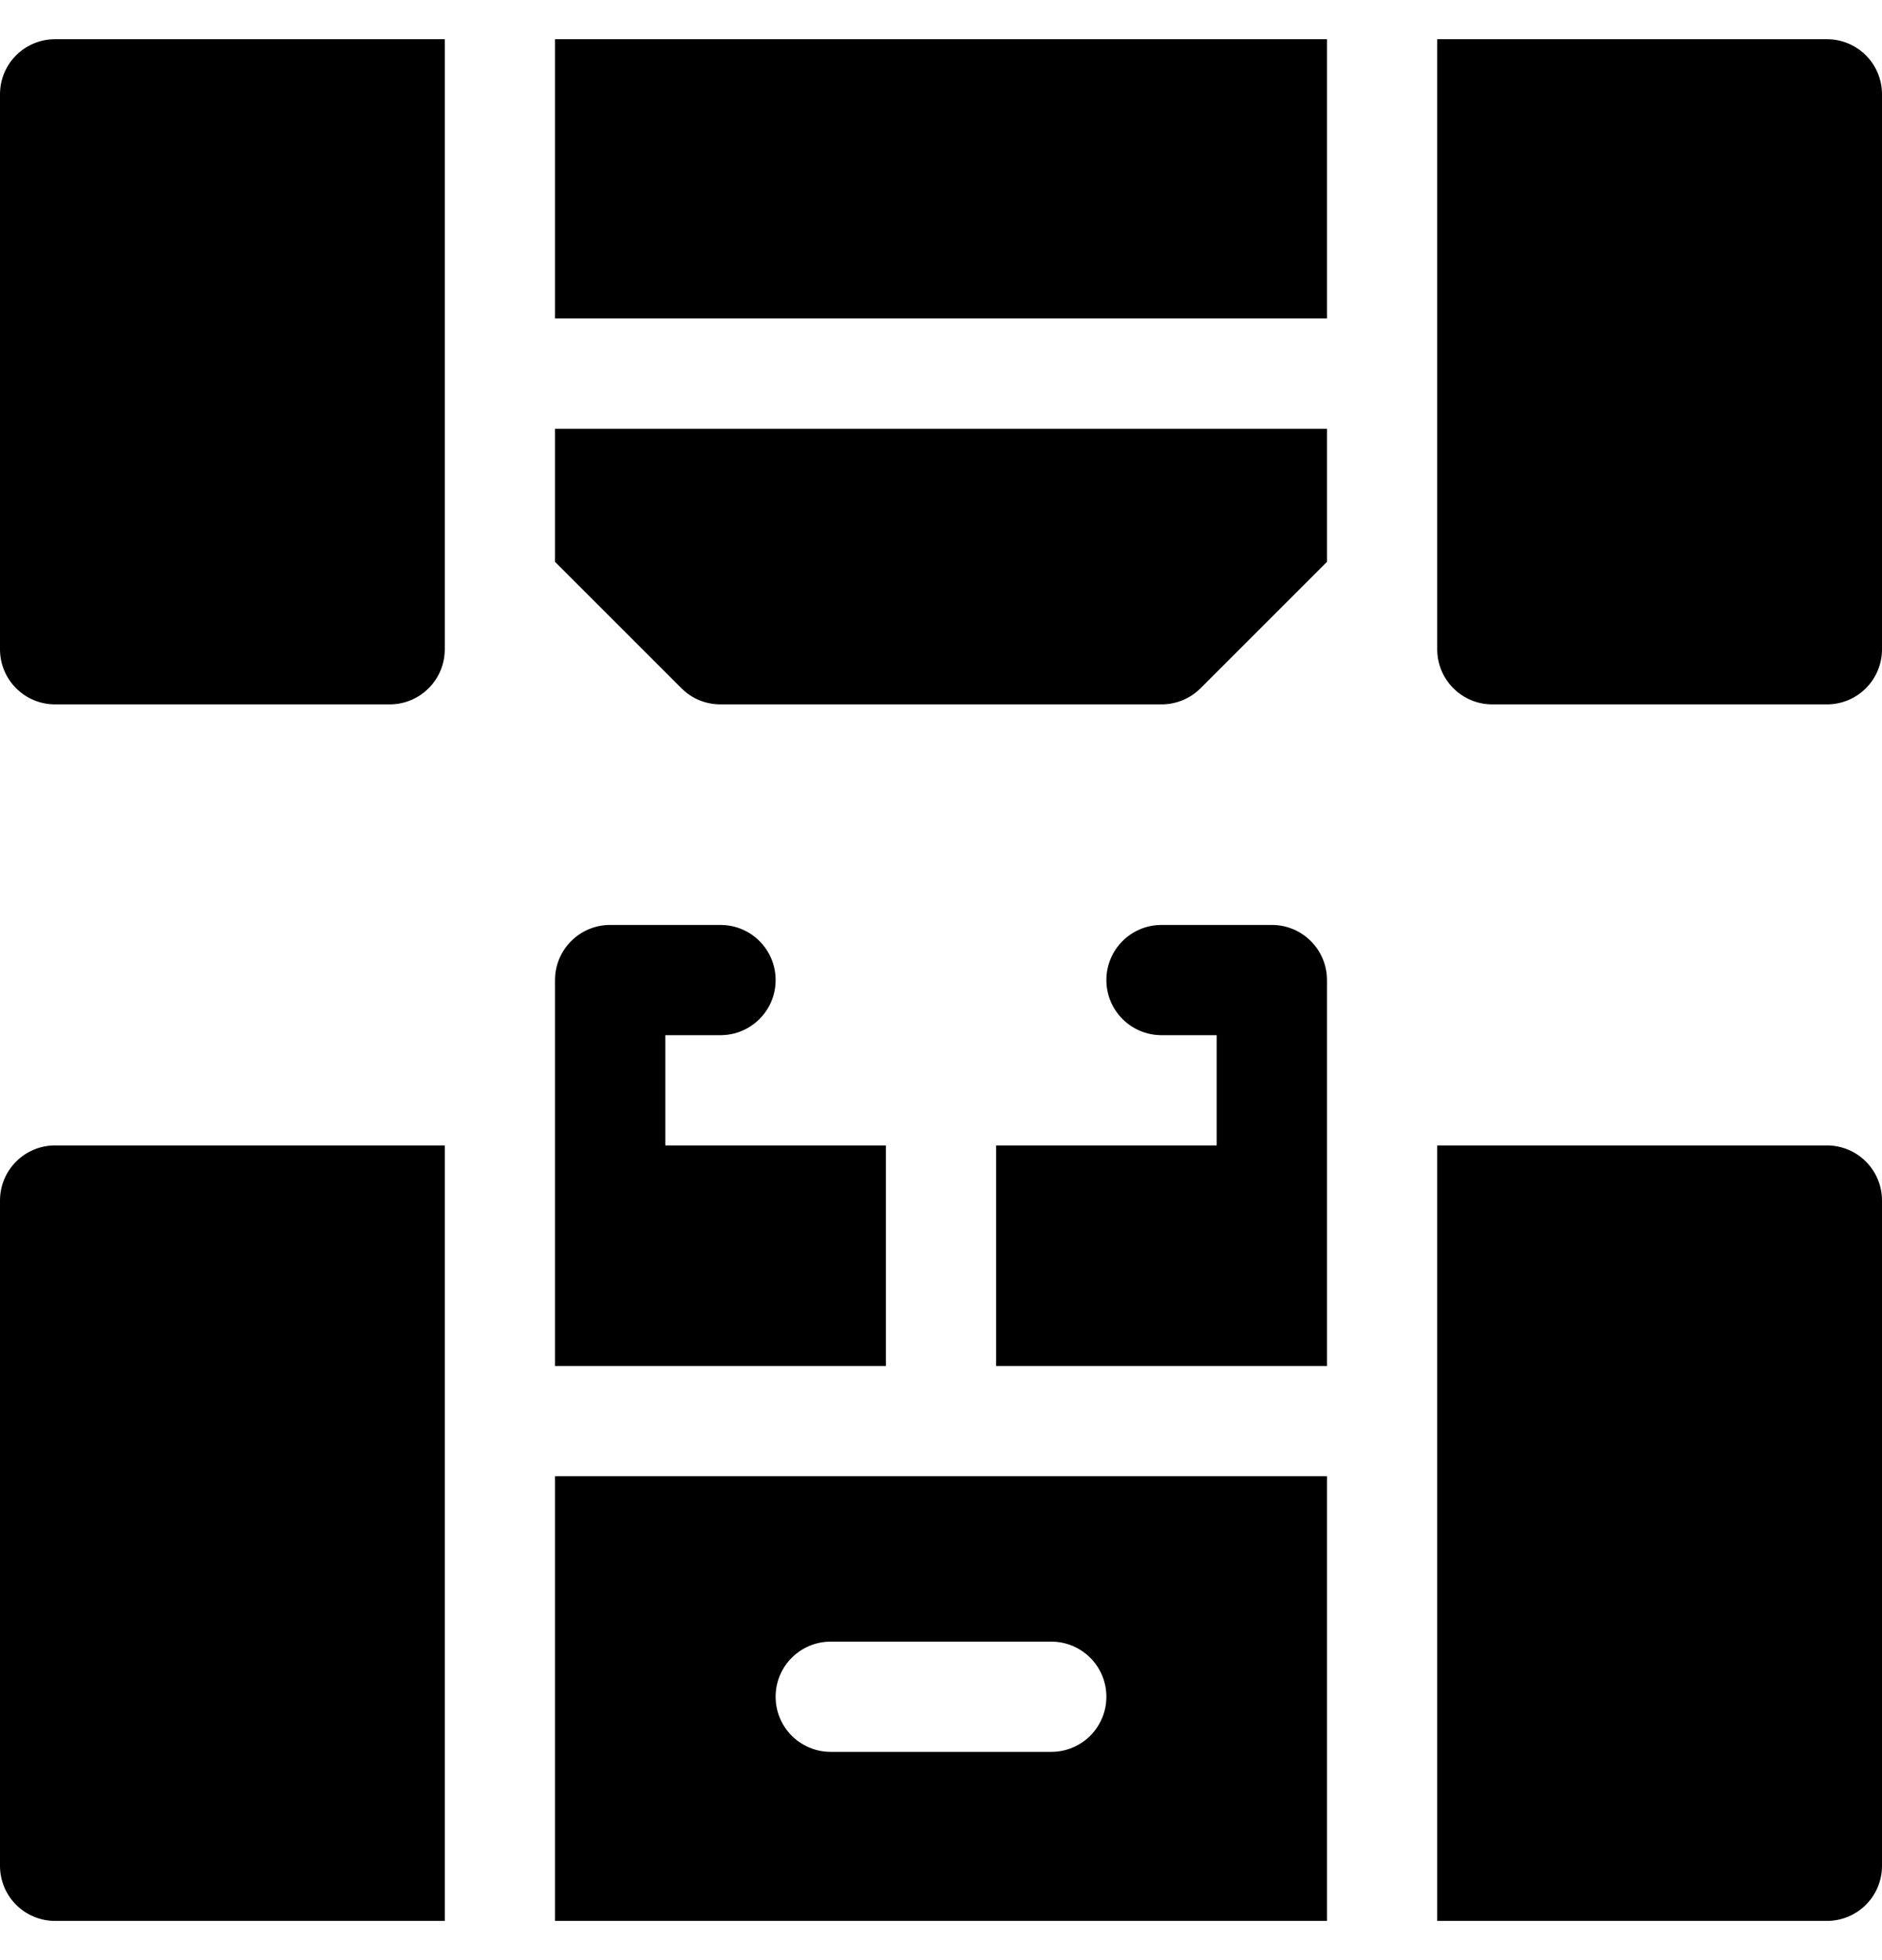 <svg width="24" height="25" viewBox="0 0 24 25" fill="none" xmlns="http://www.w3.org/2000/svg">
<path d="M9.188 13.203C9.576 13.203 9.891 12.889 9.891 12.5C9.891 12.111 9.576 11.797 9.188 11.797H7.781C7.393 11.797 7.078 12.111 7.078 12.5V17.422H11.297V14.609H8.484V13.203H9.188ZM0.703 8.984H4.969C5.357 8.984 5.672 8.67 5.672 8.281V0.5H0.703C0.314 0.5 0 0.814 0 1.203V8.281C0 8.67 0.314 8.984 0.703 8.984ZM23.297 0.5H18.328V8.281C18.328 8.67 18.643 8.984 19.031 8.984H23.297C23.686 8.984 24 8.67 24 8.281V1.203C24 0.814 23.686 0.5 23.297 0.5ZM16.922 15.312V12.5C16.922 12.111 16.607 11.797 16.219 11.797H14.812C14.424 11.797 14.109 12.111 14.109 12.5C14.109 12.889 14.424 13.203 14.812 13.203H15.516V14.609H12.703V17.422H16.922V15.312ZM7.078 24.5H16.922V18.828H7.078V24.5ZM10.594 20.938H13.406C13.795 20.938 14.109 21.252 14.109 21.641C14.109 22.029 13.795 22.344 13.406 22.344H10.594C10.205 22.344 9.891 22.029 9.891 21.641C9.891 21.252 10.205 20.938 10.594 20.938ZM0.703 24.5H5.672V14.609H0.703C0.314 14.609 0 14.924 0 15.312V23.797C0 24.186 0.314 24.5 0.703 24.5ZM23.297 14.609H18.328V24.5H23.297C23.686 24.5 24 24.186 24 23.797V15.312C24 14.924 23.686 14.609 23.297 14.609ZM7.078 0.5H16.922V4.062H7.078V0.5ZM16.922 5.469H7.078V7.166L8.69 8.778C8.756 8.844 8.833 8.896 8.918 8.931C9.004 8.966 9.095 8.984 9.188 8.984H14.812C14.999 8.984 15.178 8.91 15.31 8.778L16.922 7.166V5.469Z" fill="black"/>
</svg>
